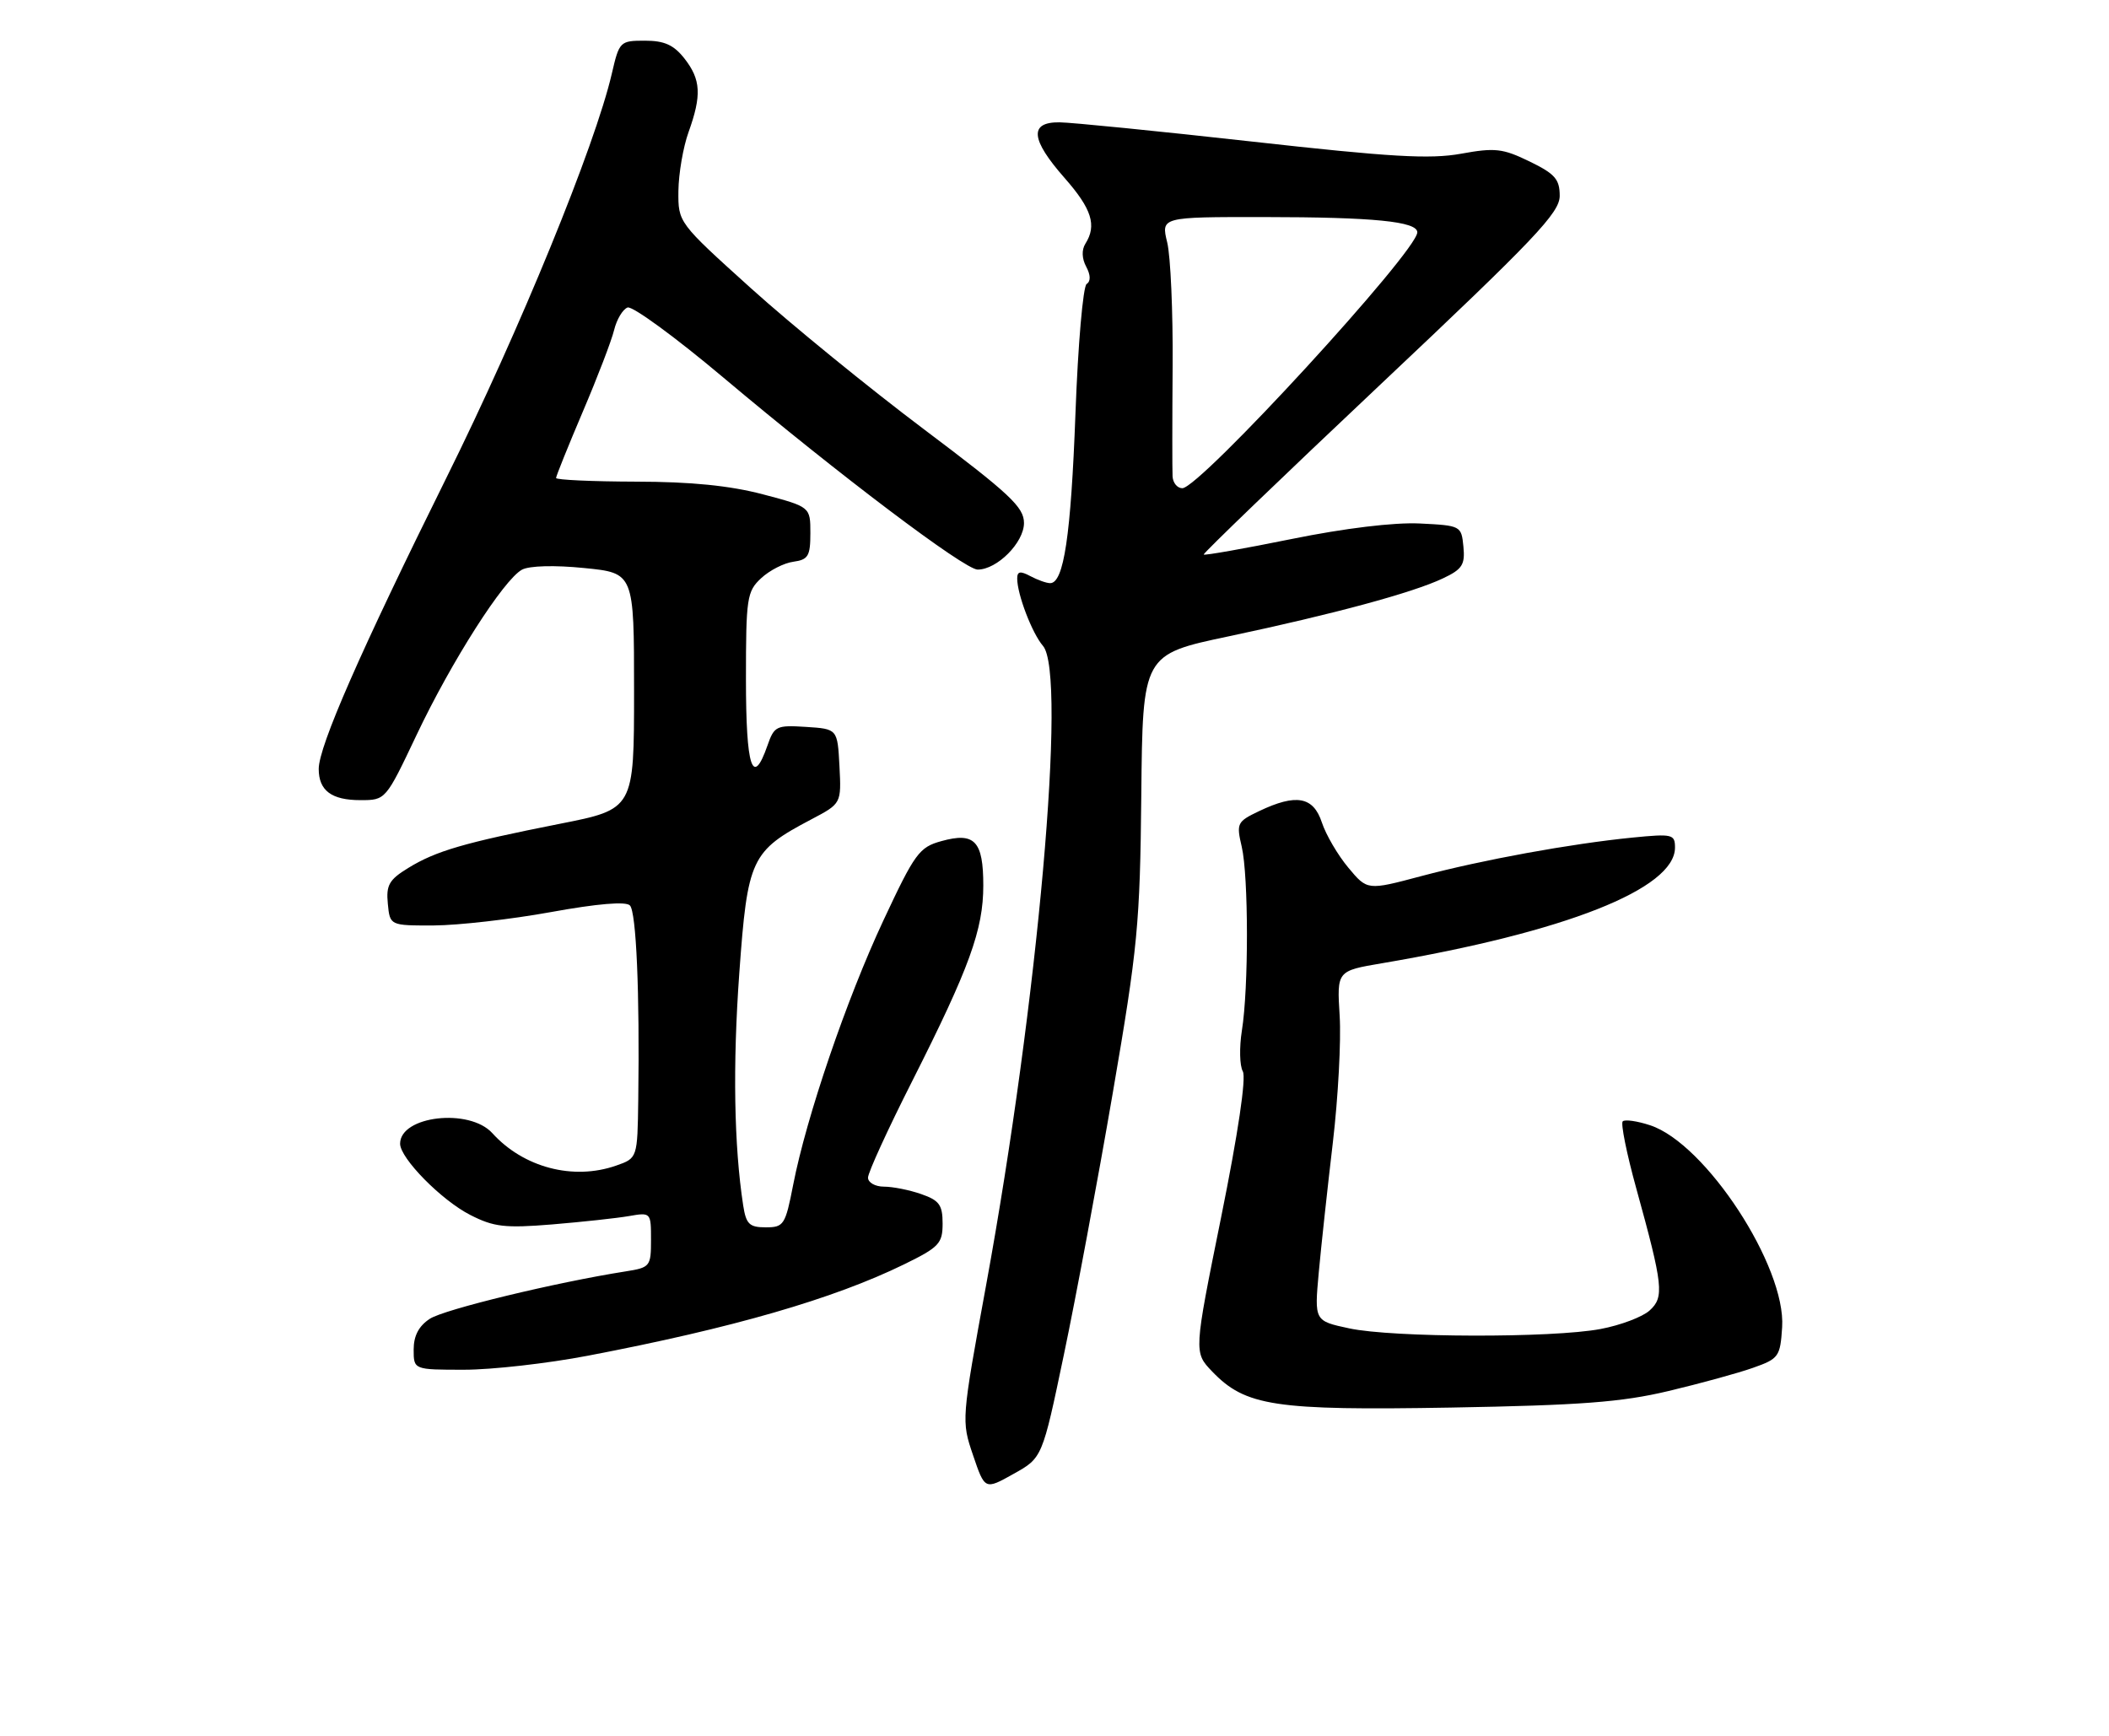 <?xml version="1.0" encoding="UTF-8" standalone="no"?>
<!DOCTYPE svg PUBLIC "-//W3C//DTD SVG 1.1//EN" "http://www.w3.org/Graphics/SVG/1.1/DTD/svg11.dtd" >
<svg xmlns="http://www.w3.org/2000/svg" xmlns:xlink="http://www.w3.org/1999/xlink" version="1.1" viewBox="0 0 311 256">
 <g >
 <path fill="currentColor"
d=" M 156.89 199.75 C 158.65 191.36 161.89 174.02 164.09 161.20 C 167.78 139.73 168.11 136.29 168.30 117.22 C 168.50 96.52 168.50 96.52 181.20 93.84 C 196.69 90.56 208.33 87.41 212.77 85.30 C 215.64 83.95 216.06 83.28 215.80 80.61 C 215.50 77.54 215.43 77.50 209.35 77.20 C 205.57 77.02 198.28 77.90 190.46 79.49 C 183.46 80.91 177.63 81.94 177.50 81.78 C 177.37 81.63 189.13 70.31 203.63 56.64 C 226.36 35.21 230.00 31.38 230.00 28.88 C 230.00 26.43 229.30 25.63 225.55 23.81 C 221.60 21.89 220.46 21.76 215.45 22.67 C 210.87 23.50 205.05 23.16 184.65 20.88 C 170.82 19.34 158.04 18.06 156.25 18.04 C 151.73 17.99 151.97 20.55 157.00 26.26 C 161.00 30.81 161.77 33.24 160.05 35.95 C 159.49 36.84 159.53 38.13 160.17 39.32 C 160.83 40.55 160.86 41.48 160.24 41.88 C 159.71 42.22 158.96 50.83 158.59 61.00 C 157.92 79.01 156.87 86.00 154.86 86.00 C 154.31 86.00 153.00 85.53 151.93 84.96 C 150.45 84.17 150.00 84.26 150.00 85.32 C 150.00 87.65 152.20 93.40 153.80 95.25 C 157.36 99.37 153.06 147.80 145.42 189.50 C 141.77 209.43 141.76 209.52 143.49 214.61 C 145.23 219.73 145.23 219.73 149.46 217.36 C 153.70 215.00 153.70 215.00 156.89 199.75 Z  M 246.00 205.15 C 250.68 204.04 256.30 202.50 258.50 201.72 C 262.30 200.38 262.52 200.08 262.80 195.73 C 263.39 186.80 251.53 168.65 243.34 165.95 C 241.43 165.32 239.61 165.06 239.29 165.37 C 238.98 165.69 239.87 170.12 241.28 175.22 C 245.26 189.64 245.44 191.29 243.25 193.27 C 242.21 194.21 238.97 195.44 236.04 195.99 C 228.95 197.34 205.39 197.28 198.96 195.90 C 193.82 194.80 193.82 194.80 194.47 187.65 C 194.83 183.72 195.77 175.08 196.55 168.46 C 197.33 161.83 197.78 153.44 197.55 149.80 C 197.14 143.18 197.14 143.18 203.82 142.05 C 230.80 137.47 247.00 131.08 247.00 125.00 C 247.00 123.03 246.63 122.94 240.75 123.52 C 231.60 124.43 218.62 126.80 209.56 129.21 C 201.63 131.32 201.63 131.32 198.83 127.96 C 197.29 126.12 195.53 123.12 194.93 121.30 C 193.67 117.47 191.14 117.01 185.67 119.62 C 182.42 121.17 182.30 121.41 183.11 124.87 C 184.12 129.23 184.14 145.72 183.13 152.00 C 182.74 154.47 182.80 157.18 183.27 158.00 C 183.79 158.93 182.58 167.10 180.08 179.47 C 176.04 199.43 176.04 199.43 178.74 202.25 C 183.66 207.38 187.93 208.03 214.00 207.58 C 233.05 207.24 239.11 206.79 246.00 205.15 Z  M 86.70 199.93 C 108.02 195.86 122.92 191.55 133.34 186.45 C 138.49 183.93 139.00 183.38 139.00 180.44 C 139.00 177.70 138.51 177.02 135.85 176.10 C 134.12 175.49 131.64 175.00 130.35 175.00 C 129.06 175.00 128.00 174.40 128.00 173.67 C 128.00 172.93 130.93 166.52 134.52 159.43 C 142.97 142.70 145.00 137.10 145.00 130.58 C 145.00 124.03 143.73 122.68 138.83 124.04 C 135.55 124.94 134.91 125.82 130.26 135.76 C 124.84 147.35 118.91 164.72 116.96 174.75 C 115.81 180.65 115.58 181.00 112.92 181.00 C 110.50 181.00 110.02 180.53 109.59 177.75 C 108.24 168.96 108.04 157.10 109.02 143.50 C 110.24 126.59 110.74 125.52 119.65 120.83 C 124.07 118.50 124.07 118.50 123.79 113.00 C 123.50 107.50 123.50 107.50 118.87 107.20 C 114.49 106.92 114.17 107.07 113.17 109.95 C 110.98 116.22 110.00 113.20 110.00 100.17 C 110.00 88.16 110.14 87.22 112.25 85.26 C 113.49 84.11 115.62 83.02 117.00 82.84 C 119.18 82.54 119.50 82.00 119.50 78.63 C 119.50 74.75 119.50 74.75 112.50 72.90 C 107.63 71.62 101.92 71.04 93.75 71.03 C 87.29 71.01 82.00 70.77 82.00 70.49 C 82.00 70.21 83.77 65.82 85.93 60.74 C 88.10 55.66 90.18 50.23 90.56 48.67 C 90.94 47.11 91.83 45.62 92.54 45.35 C 93.24 45.08 99.60 49.73 106.67 55.68 C 123.64 69.96 142.23 84.00 144.17 84.00 C 147.04 84.00 151.00 80.01 151.00 77.13 C 151.00 74.79 148.93 72.85 136.25 63.31 C 128.14 57.21 116.66 47.85 110.75 42.52 C 100.00 32.82 100.00 32.82 100.04 28.16 C 100.07 25.60 100.74 21.70 101.53 19.50 C 103.49 14.05 103.36 11.73 100.93 8.63 C 99.35 6.62 97.97 6.00 95.10 6.00 C 91.43 6.00 91.32 6.11 90.22 10.86 C 87.77 21.46 76.64 48.67 65.81 70.50 C 53.19 95.96 47.00 110.06 47.00 113.40 C 47.00 116.59 48.89 118.00 53.14 118.00 C 56.87 118.00 56.87 118.00 61.41 108.43 C 66.55 97.57 74.28 85.46 76.98 84.01 C 78.07 83.43 81.79 83.33 86.15 83.77 C 93.50 84.50 93.50 84.50 93.50 101.91 C 93.50 119.33 93.50 119.33 82.50 121.50 C 68.46 124.28 64.28 125.49 60.19 128.01 C 57.38 129.73 56.92 130.54 57.19 133.27 C 57.50 136.50 57.50 136.50 64.00 136.48 C 67.58 136.46 75.33 135.58 81.23 134.51 C 88.12 133.26 92.30 132.91 92.89 133.53 C 93.83 134.51 94.34 146.39 94.12 162.15 C 94.00 170.80 94.00 170.80 90.85 171.90 C 84.52 174.11 77.19 172.18 72.60 167.11 C 69.22 163.38 59.00 164.55 59.00 168.67 C 59.00 170.81 65.10 177.01 69.34 179.17 C 72.82 180.95 74.45 181.14 81.43 180.57 C 85.87 180.20 90.96 179.65 92.75 179.34 C 95.98 178.78 96.00 178.81 96.00 182.84 C 96.00 186.77 95.87 186.93 92.25 187.50 C 81.95 189.12 65.49 193.10 63.38 194.49 C 61.76 195.55 61.00 196.99 61.00 199.02 C 61.00 202.00 61.00 202.00 68.45 202.00 C 72.55 202.00 80.76 201.07 86.70 199.93 Z  M 172.91 70.25 C 172.86 69.29 172.86 61.98 172.92 54.00 C 172.98 46.02 172.62 37.81 172.12 35.75 C 171.21 32.00 171.21 32.00 186.36 32.01 C 202.56 32.02 209.00 32.66 209.00 34.26 C 209.00 37.05 176.91 72.00 174.35 72.00 C 173.61 72.00 172.96 71.21 172.91 70.25 Z "/>
</g>
</svg>
